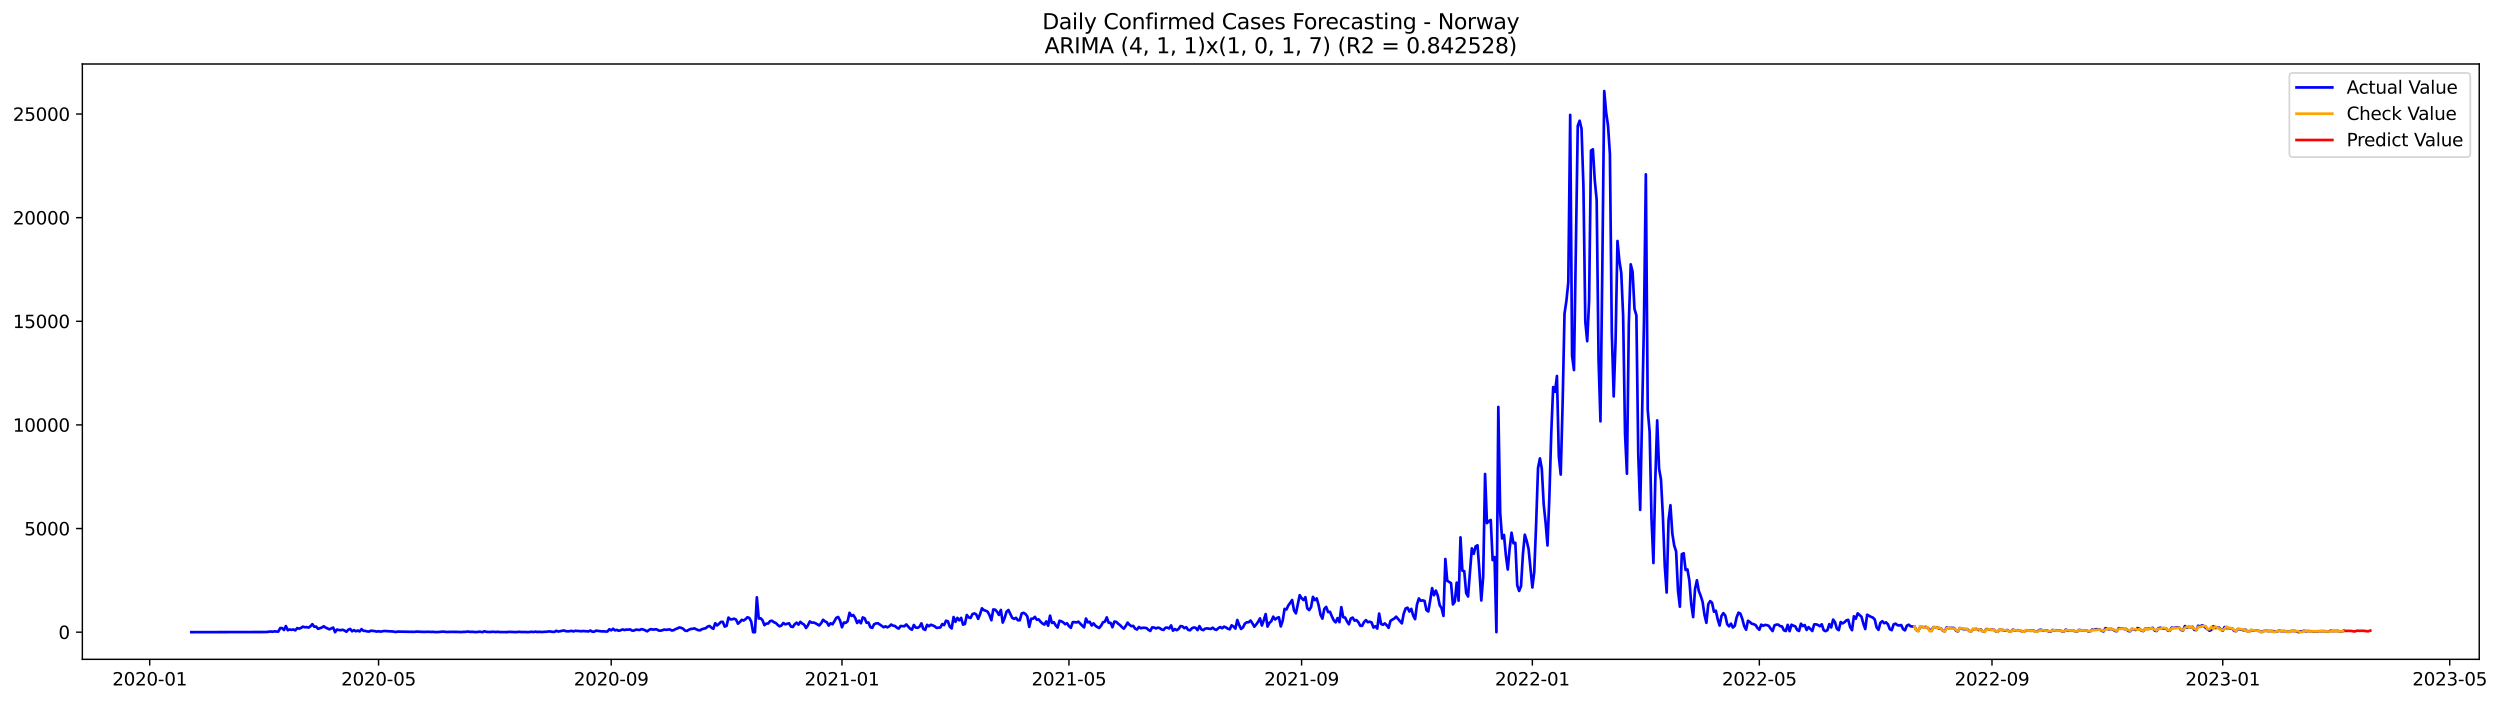 <?xml version="1.0" encoding="utf-8" standalone="no"?>
<!DOCTYPE svg PUBLIC "-//W3C//DTD SVG 1.1//EN"
  "http://www.w3.org/Graphics/SVG/1.1/DTD/svg11.dtd">
<svg xmlns:xlink="http://www.w3.org/1999/xlink" width="1396.818pt" height="392.274pt" viewBox="0 0 1396.818 392.274" xmlns="http://www.w3.org/2000/svg" version="1.1">
 <defs>
  <style type="text/css">*{stroke-linejoin: round; stroke-linecap: butt}</style>
 </defs>
 <g id="figure_1">
  <g id="patch_1">
   <path d="M 0 392.274 
L 1396.818 392.274 
L 1396.818 0 
L 0 0 
z
" style="fill: #ffffff"/>
  </g>
  <g id="axes_1">
   <g id="patch_2">
    <path d="M 46.013 368.396 
L 1385.213 368.396 
L 1385.213 35.755 
L 46.013 35.755 
z
" style="fill: #ffffff"/>
   </g>
   <g id="matplotlib.axis_1">
    <g id="xtick_1">
     <g id="line2d_1">
      <defs>
       <path id="m07e9861ae8" d="M 0 0 
L 0 3.5 
" style="stroke: #000000; stroke-width: 0.8"/>
      </defs>
      <g>
       <use xlink:href="#m07e9861ae8" x="83.635" y="368.396" style="stroke: #000000; stroke-width: 0.8"/>
      </g>
     </g>
     <g id="text_1">
      <!-- 2020-01 -->
      <g transform="translate(62.744 382.994)scale(0.1 -0.1)">
       <defs>
        <path id="DejaVuSans-32" d="M 1228 531 
L 3431 531 
L 3431 0 
L 469 0 
L 469 531 
Q 828 903 1448 1529 
Q 2069 2156 2228 2338 
Q 2531 2678 2651 2914 
Q 2772 3150 2772 3378 
Q 2772 3750 2511 3984 
Q 2250 4219 1831 4219 
Q 1534 4219 1204 4116 
Q 875 4013 500 3803 
L 500 4441 
Q 881 4594 1212 4672 
Q 1544 4750 1819 4750 
Q 2544 4750 2975 4387 
Q 3406 4025 3406 3419 
Q 3406 3131 3298 2873 
Q 3191 2616 2906 2266 
Q 2828 2175 2409 1742 
Q 1991 1309 1228 531 
z
" transform="scale(0.016)"/>
        <path id="DejaVuSans-30" d="M 2034 4250 
Q 1547 4250 1301 3770 
Q 1056 3291 1056 2328 
Q 1056 1369 1301 889 
Q 1547 409 2034 409 
Q 2525 409 2770 889 
Q 3016 1369 3016 2328 
Q 3016 3291 2770 3770 
Q 2525 4250 2034 4250 
z
M 2034 4750 
Q 2819 4750 3233 4129 
Q 3647 3509 3647 2328 
Q 3647 1150 3233 529 
Q 2819 -91 2034 -91 
Q 1250 -91 836 529 
Q 422 1150 422 2328 
Q 422 3509 836 4129 
Q 1250 4750 2034 4750 
z
" transform="scale(0.016)"/>
        <path id="DejaVuSans-2d" d="M 313 2009 
L 1997 2009 
L 1997 1497 
L 313 1497 
L 313 2009 
z
" transform="scale(0.016)"/>
        <path id="DejaVuSans-31" d="M 794 531 
L 1825 531 
L 1825 4091 
L 703 3866 
L 703 4441 
L 1819 4666 
L 2450 4666 
L 2450 531 
L 3481 531 
L 3481 0 
L 794 0 
L 794 531 
z
" transform="scale(0.016)"/>
       </defs>
       <use xlink:href="#DejaVuSans-32"/>
       <use xlink:href="#DejaVuSans-30" x="63.623"/>
       <use xlink:href="#DejaVuSans-32" x="127.246"/>
       <use xlink:href="#DejaVuSans-30" x="190.869"/>
       <use xlink:href="#DejaVuSans-2d" x="254.492"/>
       <use xlink:href="#DejaVuSans-30" x="290.576"/>
       <use xlink:href="#DejaVuSans-31" x="354.199"/>
      </g>
     </g>
    </g>
    <g id="xtick_2">
     <g id="line2d_2">
      <g>
       <use xlink:href="#m07e9861ae8" x="211.51" y="368.396" style="stroke: #000000; stroke-width: 0.8"/>
      </g>
     </g>
     <g id="text_2">
      <!-- 2020-05 -->
      <g transform="translate(190.619 382.994)scale(0.1 -0.1)">
       <defs>
        <path id="DejaVuSans-35" d="M 691 4666 
L 3169 4666 
L 3169 4134 
L 1269 4134 
L 1269 2991 
Q 1406 3038 1543 3061 
Q 1681 3084 1819 3084 
Q 2600 3084 3056 2656 
Q 3513 2228 3513 1497 
Q 3513 744 3044 326 
Q 2575 -91 1722 -91 
Q 1428 -91 1123 -41 
Q 819 9 494 109 
L 494 744 
Q 775 591 1075 516 
Q 1375 441 1709 441 
Q 2250 441 2565 725 
Q 2881 1009 2881 1497 
Q 2881 1984 2565 2268 
Q 2250 2553 1709 2553 
Q 1456 2553 1204 2497 
Q 953 2441 691 2322 
L 691 4666 
z
" transform="scale(0.016)"/>
       </defs>
       <use xlink:href="#DejaVuSans-32"/>
       <use xlink:href="#DejaVuSans-30" x="63.623"/>
       <use xlink:href="#DejaVuSans-32" x="127.246"/>
       <use xlink:href="#DejaVuSans-30" x="190.869"/>
       <use xlink:href="#DejaVuSans-2d" x="254.492"/>
       <use xlink:href="#DejaVuSans-30" x="290.576"/>
       <use xlink:href="#DejaVuSans-35" x="354.199"/>
      </g>
     </g>
    </g>
    <g id="xtick_3">
     <g id="line2d_3">
      <g>
       <use xlink:href="#m07e9861ae8" x="341.499" y="368.396" style="stroke: #000000; stroke-width: 0.8"/>
      </g>
     </g>
     <g id="text_3">
      <!-- 2020-09 -->
      <g transform="translate(320.607 382.994)scale(0.1 -0.1)">
       <defs>
        <path id="DejaVuSans-39" d="M 703 97 
L 703 672 
Q 941 559 1184 500 
Q 1428 441 1663 441 
Q 2288 441 2617 861 
Q 2947 1281 2994 2138 
Q 2813 1869 2534 1725 
Q 2256 1581 1919 1581 
Q 1219 1581 811 2004 
Q 403 2428 403 3163 
Q 403 3881 828 4315 
Q 1253 4750 1959 4750 
Q 2769 4750 3195 4129 
Q 3622 3509 3622 2328 
Q 3622 1225 3098 567 
Q 2575 -91 1691 -91 
Q 1453 -91 1209 -44 
Q 966 3 703 97 
z
M 1959 2075 
Q 2384 2075 2632 2365 
Q 2881 2656 2881 3163 
Q 2881 3666 2632 3958 
Q 2384 4250 1959 4250 
Q 1534 4250 1286 3958 
Q 1038 3666 1038 3163 
Q 1038 2656 1286 2365 
Q 1534 2075 1959 2075 
z
" transform="scale(0.016)"/>
       </defs>
       <use xlink:href="#DejaVuSans-32"/>
       <use xlink:href="#DejaVuSans-30" x="63.623"/>
       <use xlink:href="#DejaVuSans-32" x="127.246"/>
       <use xlink:href="#DejaVuSans-30" x="190.869"/>
       <use xlink:href="#DejaVuSans-2d" x="254.492"/>
       <use xlink:href="#DejaVuSans-30" x="290.576"/>
       <use xlink:href="#DejaVuSans-39" x="354.199"/>
      </g>
     </g>
    </g>
    <g id="xtick_4">
     <g id="line2d_4">
      <g>
       <use xlink:href="#m07e9861ae8" x="470.431" y="368.396" style="stroke: #000000; stroke-width: 0.8"/>
      </g>
     </g>
     <g id="text_4">
      <!-- 2021-01 -->
      <g transform="translate(449.539 382.994)scale(0.1 -0.1)">
       <use xlink:href="#DejaVuSans-32"/>
       <use xlink:href="#DejaVuSans-30" x="63.623"/>
       <use xlink:href="#DejaVuSans-32" x="127.246"/>
       <use xlink:href="#DejaVuSans-31" x="190.869"/>
       <use xlink:href="#DejaVuSans-2d" x="254.492"/>
       <use xlink:href="#DejaVuSans-30" x="290.576"/>
       <use xlink:href="#DejaVuSans-31" x="354.199"/>
      </g>
     </g>
    </g>
    <g id="xtick_5">
     <g id="line2d_5">
      <g>
       <use xlink:href="#m07e9861ae8" x="597.249" y="368.396" style="stroke: #000000; stroke-width: 0.8"/>
      </g>
     </g>
     <g id="text_5">
      <!-- 2021-05 -->
      <g transform="translate(576.357 382.994)scale(0.1 -0.1)">
       <use xlink:href="#DejaVuSans-32"/>
       <use xlink:href="#DejaVuSans-30" x="63.623"/>
       <use xlink:href="#DejaVuSans-32" x="127.246"/>
       <use xlink:href="#DejaVuSans-31" x="190.869"/>
       <use xlink:href="#DejaVuSans-2d" x="254.492"/>
       <use xlink:href="#DejaVuSans-30" x="290.576"/>
       <use xlink:href="#DejaVuSans-35" x="354.199"/>
      </g>
     </g>
    </g>
    <g id="xtick_6">
     <g id="line2d_6">
      <g>
       <use xlink:href="#m07e9861ae8" x="727.237" y="368.396" style="stroke: #000000; stroke-width: 0.8"/>
      </g>
     </g>
     <g id="text_6">
      <!-- 2021-09 -->
      <g transform="translate(706.346 382.994)scale(0.1 -0.1)">
       <use xlink:href="#DejaVuSans-32"/>
       <use xlink:href="#DejaVuSans-30" x="63.623"/>
       <use xlink:href="#DejaVuSans-32" x="127.246"/>
       <use xlink:href="#DejaVuSans-31" x="190.869"/>
       <use xlink:href="#DejaVuSans-2d" x="254.492"/>
       <use xlink:href="#DejaVuSans-30" x="290.576"/>
       <use xlink:href="#DejaVuSans-39" x="354.199"/>
      </g>
     </g>
    </g>
    <g id="xtick_7">
     <g id="line2d_7">
      <g>
       <use xlink:href="#m07e9861ae8" x="856.169" y="368.396" style="stroke: #000000; stroke-width: 0.8"/>
      </g>
     </g>
     <g id="text_7">
      <!-- 2022-01 -->
      <g transform="translate(835.278 382.994)scale(0.1 -0.1)">
       <use xlink:href="#DejaVuSans-32"/>
       <use xlink:href="#DejaVuSans-30" x="63.623"/>
       <use xlink:href="#DejaVuSans-32" x="127.246"/>
       <use xlink:href="#DejaVuSans-32" x="190.869"/>
       <use xlink:href="#DejaVuSans-2d" x="254.492"/>
       <use xlink:href="#DejaVuSans-30" x="290.576"/>
       <use xlink:href="#DejaVuSans-31" x="354.199"/>
      </g>
     </g>
    </g>
    <g id="xtick_8">
     <g id="line2d_8">
      <g>
       <use xlink:href="#m07e9861ae8" x="982.987" y="368.396" style="stroke: #000000; stroke-width: 0.8"/>
      </g>
     </g>
     <g id="text_8">
      <!-- 2022-05 -->
      <g transform="translate(962.096 382.994)scale(0.1 -0.1)">
       <use xlink:href="#DejaVuSans-32"/>
       <use xlink:href="#DejaVuSans-30" x="63.623"/>
       <use xlink:href="#DejaVuSans-32" x="127.246"/>
       <use xlink:href="#DejaVuSans-32" x="190.869"/>
       <use xlink:href="#DejaVuSans-2d" x="254.492"/>
       <use xlink:href="#DejaVuSans-30" x="290.576"/>
       <use xlink:href="#DejaVuSans-35" x="354.199"/>
      </g>
     </g>
    </g>
    <g id="xtick_9">
     <g id="line2d_9">
      <g>
       <use xlink:href="#m07e9861ae8" x="1112.976" y="368.396" style="stroke: #000000; stroke-width: 0.8"/>
      </g>
     </g>
     <g id="text_9">
      <!-- 2022-09 -->
      <g transform="translate(1092.085 382.994)scale(0.1 -0.1)">
       <use xlink:href="#DejaVuSans-32"/>
       <use xlink:href="#DejaVuSans-30" x="63.623"/>
       <use xlink:href="#DejaVuSans-32" x="127.246"/>
       <use xlink:href="#DejaVuSans-32" x="190.869"/>
       <use xlink:href="#DejaVuSans-2d" x="254.492"/>
       <use xlink:href="#DejaVuSans-30" x="290.576"/>
       <use xlink:href="#DejaVuSans-39" x="354.199"/>
      </g>
     </g>
    </g>
    <g id="xtick_10">
     <g id="line2d_10">
      <g>
       <use xlink:href="#m07e9861ae8" x="1241.908" y="368.396" style="stroke: #000000; stroke-width: 0.8"/>
      </g>
     </g>
     <g id="text_10">
      <!-- 2023-01 -->
      <g transform="translate(1221.017 382.994)scale(0.1 -0.1)">
       <defs>
        <path id="DejaVuSans-33" d="M 2597 2516 
Q 3050 2419 3304 2112 
Q 3559 1806 3559 1356 
Q 3559 666 3084 287 
Q 2609 -91 1734 -91 
Q 1441 -91 1130 -33 
Q 819 25 488 141 
L 488 750 
Q 750 597 1062 519 
Q 1375 441 1716 441 
Q 2309 441 2620 675 
Q 2931 909 2931 1356 
Q 2931 1769 2642 2001 
Q 2353 2234 1838 2234 
L 1294 2234 
L 1294 2753 
L 1863 2753 
Q 2328 2753 2575 2939 
Q 2822 3125 2822 3475 
Q 2822 3834 2567 4026 
Q 2313 4219 1838 4219 
Q 1578 4219 1281 4162 
Q 984 4106 628 3988 
L 628 4550 
Q 988 4650 1302 4700 
Q 1616 4750 1894 4750 
Q 2613 4750 3031 4423 
Q 3450 4097 3450 3541 
Q 3450 3153 3228 2886 
Q 3006 2619 2597 2516 
z
" transform="scale(0.016)"/>
       </defs>
       <use xlink:href="#DejaVuSans-32"/>
       <use xlink:href="#DejaVuSans-30" x="63.623"/>
       <use xlink:href="#DejaVuSans-32" x="127.246"/>
       <use xlink:href="#DejaVuSans-33" x="190.869"/>
       <use xlink:href="#DejaVuSans-2d" x="254.492"/>
       <use xlink:href="#DejaVuSans-30" x="290.576"/>
       <use xlink:href="#DejaVuSans-31" x="354.199"/>
      </g>
     </g>
    </g>
    <g id="xtick_11">
     <g id="line2d_11">
      <g>
       <use xlink:href="#m07e9861ae8" x="1368.726" y="368.396" style="stroke: #000000; stroke-width: 0.8"/>
      </g>
     </g>
     <g id="text_11">
      <!-- 2023-05 -->
      <g transform="translate(1347.835 382.994)scale(0.1 -0.1)">
       <use xlink:href="#DejaVuSans-32"/>
       <use xlink:href="#DejaVuSans-30" x="63.623"/>
       <use xlink:href="#DejaVuSans-32" x="127.246"/>
       <use xlink:href="#DejaVuSans-33" x="190.869"/>
       <use xlink:href="#DejaVuSans-2d" x="254.492"/>
       <use xlink:href="#DejaVuSans-30" x="290.576"/>
       <use xlink:href="#DejaVuSans-35" x="354.199"/>
      </g>
     </g>
    </g>
   </g>
   <g id="matplotlib.axis_2">
    <g id="ytick_1">
     <g id="line2d_12">
      <defs>
       <path id="me2c9fe5892" d="M 0 0 
L -3.5 0 
" style="stroke: #000000; stroke-width: 0.8"/>
      </defs>
      <g>
       <use xlink:href="#me2c9fe5892" x="46.013" y="353.206" style="stroke: #000000; stroke-width: 0.8"/>
      </g>
     </g>
     <g id="text_12">
      <!-- 0 -->
      <g transform="translate(32.65 357.005)scale(0.1 -0.1)">
       <use xlink:href="#DejaVuSans-30"/>
      </g>
     </g>
    </g>
    <g id="ytick_2">
     <g id="line2d_13">
      <g>
       <use xlink:href="#me2c9fe5892" x="46.013" y="295.308" style="stroke: #000000; stroke-width: 0.8"/>
      </g>
     </g>
     <g id="text_13">
      <!-- 5000 -->
      <g transform="translate(13.562 299.108)scale(0.1 -0.1)">
       <use xlink:href="#DejaVuSans-35"/>
       <use xlink:href="#DejaVuSans-30" x="63.623"/>
       <use xlink:href="#DejaVuSans-30" x="127.246"/>
       <use xlink:href="#DejaVuSans-30" x="190.869"/>
      </g>
     </g>
    </g>
    <g id="ytick_3">
     <g id="line2d_14">
      <g>
       <use xlink:href="#me2c9fe5892" x="46.013" y="237.411" style="stroke: #000000; stroke-width: 0.8"/>
      </g>
     </g>
     <g id="text_14">
      <!-- 10000 -->
      <g transform="translate(7.2 241.21)scale(0.1 -0.1)">
       <use xlink:href="#DejaVuSans-31"/>
       <use xlink:href="#DejaVuSans-30" x="63.623"/>
       <use xlink:href="#DejaVuSans-30" x="127.246"/>
       <use xlink:href="#DejaVuSans-30" x="190.869"/>
       <use xlink:href="#DejaVuSans-30" x="254.492"/>
      </g>
     </g>
    </g>
    <g id="ytick_4">
     <g id="line2d_15">
      <g>
       <use xlink:href="#me2c9fe5892" x="46.013" y="179.513" style="stroke: #000000; stroke-width: 0.8"/>
      </g>
     </g>
     <g id="text_15">
      <!-- 15000 -->
      <g transform="translate(7.2 183.312)scale(0.1 -0.1)">
       <use xlink:href="#DejaVuSans-31"/>
       <use xlink:href="#DejaVuSans-35" x="63.623"/>
       <use xlink:href="#DejaVuSans-30" x="127.246"/>
       <use xlink:href="#DejaVuSans-30" x="190.869"/>
       <use xlink:href="#DejaVuSans-30" x="254.492"/>
      </g>
     </g>
    </g>
    <g id="ytick_5">
     <g id="line2d_16">
      <g>
       <use xlink:href="#me2c9fe5892" x="46.013" y="121.615" style="stroke: #000000; stroke-width: 0.8"/>
      </g>
     </g>
     <g id="text_16">
      <!-- 20000 -->
      <g transform="translate(7.2 125.414)scale(0.1 -0.1)">
       <use xlink:href="#DejaVuSans-32"/>
       <use xlink:href="#DejaVuSans-30" x="63.623"/>
       <use xlink:href="#DejaVuSans-30" x="127.246"/>
       <use xlink:href="#DejaVuSans-30" x="190.869"/>
       <use xlink:href="#DejaVuSans-30" x="254.492"/>
      </g>
     </g>
    </g>
    <g id="ytick_6">
     <g id="line2d_17">
      <g>
       <use xlink:href="#me2c9fe5892" x="46.013" y="63.717" style="stroke: #000000; stroke-width: 0.8"/>
      </g>
     </g>
     <g id="text_17">
      <!-- 25000 -->
      <g transform="translate(7.2 67.516)scale(0.1 -0.1)">
       <use xlink:href="#DejaVuSans-32"/>
       <use xlink:href="#DejaVuSans-35" x="63.623"/>
       <use xlink:href="#DejaVuSans-30" x="127.246"/>
       <use xlink:href="#DejaVuSans-30" x="190.869"/>
       <use xlink:href="#DejaVuSans-30" x="254.492"/>
      </g>
     </g>
    </g>
   </g>
   <g id="line2d_18">
    <path d="M 106.885 353.206 
L 149.158 353.125 
L 150.215 352.928 
L 151.272 352.847 
L 152.328 352.963 
L 153.385 352.755 
L 154.442 352.87 
L 155.499 352.87 
L 156.556 350.948 
L 157.613 350.913 
L 158.669 352.002 
L 159.726 349.802 
L 160.783 352.118 
L 161.84 351.689 
L 162.897 351.909 
L 163.953 351.701 
L 165.01 352.199 
L 166.067 350.937 
L 167.124 351.261 
L 168.181 350.844 
L 169.238 350.114 
L 170.294 350.473 
L 171.351 350.404 
L 172.408 350.647 
L 173.465 349.906 
L 174.522 348.736 
L 175.578 350.195 
L 176.635 350.091 
L 177.692 351.342 
L 179.806 350.635 
L 180.863 349.918 
L 181.919 350.624 
L 184.033 351.62 
L 186.147 350.647 
L 187.203 353.206 
L 188.26 351.759 
L 189.317 352.013 
L 190.374 352.106 
L 191.431 351.863 
L 192.488 352.303 
L 193.544 352.975 
L 194.601 351.851 
L 195.658 351.4 
L 196.715 352.731 
L 197.772 352.06 
L 198.828 352.72 
L 199.885 352.303 
L 200.942 352.801 
L 201.999 351.504 
L 203.056 352.477 
L 204.113 352.488 
L 205.169 352.789 
L 206.226 352.882 
L 207.283 352.372 
L 209.397 352.627 
L 210.453 352.882 
L 211.51 352.685 
L 212.567 352.905 
L 214.681 352.546 
L 219.965 352.87 
L 221.022 353.137 
L 222.078 352.893 
L 231.59 353.044 
L 232.647 352.882 
L 236.874 353.067 
L 238.988 352.998 
L 241.101 353.079 
L 242.158 353.032 
L 243.215 353.171 
L 245.328 353.102 
L 247.442 352.893 
L 249.556 353.102 
L 251.669 353.044 
L 255.897 353.067 
L 258.01 353.171 
L 259.067 353.021 
L 260.124 353.056 
L 261.181 352.836 
L 262.238 353.021 
L 264.351 353.021 
L 265.408 353.171 
L 266.465 353.137 
L 267.522 352.963 
L 268.578 353.021 
L 269.635 353.206 
L 270.692 352.697 
L 271.749 353.044 
L 273.863 353.125 
L 274.919 353.009 
L 275.976 353.009 
L 277.033 353.137 
L 278.09 352.986 
L 279.147 353.148 
L 283.374 353.171 
L 284.431 353.032 
L 287.601 353.16 
L 288.658 353.171 
L 289.715 353.009 
L 291.828 353.16 
L 292.885 353.09 
L 294.999 353.206 
L 297.113 352.986 
L 298.169 353.137 
L 299.226 352.905 
L 300.283 353.125 
L 301.34 352.986 
L 302.397 353.137 
L 304.51 352.998 
L 305.567 352.951 
L 306.624 352.789 
L 307.681 352.836 
L 308.738 353.056 
L 309.794 353.032 
L 310.851 352.442 
L 311.908 352.882 
L 315.078 352.245 
L 316.135 352.65 
L 317.192 352.755 
L 318.249 352.673 
L 319.306 352.43 
L 320.363 352.836 
L 321.419 352.419 
L 322.476 352.546 
L 323.533 352.546 
L 324.59 352.743 
L 325.647 352.569 
L 328.817 352.801 
L 329.874 352.303 
L 330.931 352.928 
L 331.988 352.928 
L 333.044 352.372 
L 336.215 352.766 
L 337.272 352.743 
L 338.328 352.87 
L 339.385 352.836 
L 340.442 351.597 
L 341.499 352.176 
L 342.556 351.319 
L 343.613 352.21 
L 344.669 351.921 
L 345.726 352.453 
L 346.783 352.141 
L 347.84 351.666 
L 348.897 352.025 
L 349.953 351.782 
L 351.01 351.805 
L 352.067 351.631 
L 353.124 352.326 
L 354.181 352.338 
L 355.238 351.793 
L 357.351 351.99 
L 358.408 351.516 
L 359.465 351.759 
L 360.522 352.176 
L 361.578 352.755 
L 362.635 351.956 
L 363.692 351.492 
L 364.749 351.77 
L 366.863 351.597 
L 367.919 352.257 
L 368.976 352.384 
L 370.033 352.164 
L 371.09 351.736 
L 372.147 351.909 
L 374.26 351.643 
L 375.317 352.303 
L 376.374 352.106 
L 377.431 351.492 
L 378.488 351.133 
L 379.544 350.554 
L 380.601 350.798 
L 381.658 351.272 
L 382.715 352.303 
L 383.772 352.535 
L 384.828 351.874 
L 385.885 351.423 
L 386.942 351.353 
L 387.999 351.075 
L 389.056 351.643 
L 390.113 352.083 
L 391.169 352.187 
L 392.226 351.516 
L 394.34 350.983 
L 395.397 350.08 
L 396.453 349.755 
L 397.51 350.693 
L 398.567 351.353 
L 399.624 348.192 
L 400.681 349.454 
L 401.738 348.54 
L 402.794 347.474 
L 403.851 347.439 
L 404.908 350.091 
L 405.965 349.686 
L 407.022 345.054 
L 408.078 346.062 
L 409.135 346.004 
L 410.192 345.668 
L 411.249 346.189 
L 412.306 348.482 
L 413.363 347.544 
L 414.419 346.339 
L 415.476 346.698 
L 416.533 345.98 
L 417.59 344.904 
L 418.647 345.239 
L 419.703 347.208 
L 420.76 353.206 
L 421.817 353.206 
L 422.874 333.752 
L 423.931 345.61 
L 424.988 345.436 
L 426.044 346.571 
L 427.101 349.292 
L 428.158 348.424 
L 429.215 348.366 
L 430.272 347.023 
L 431.328 346.826 
L 432.385 347.648 
L 433.442 348.053 
L 434.499 349.119 
L 435.556 349.941 
L 436.613 349.477 
L 437.669 348.1 
L 438.726 348.829 
L 440.84 348.227 
L 441.897 350.056 
L 442.953 350.311 
L 444.01 348.806 
L 445.067 347.88 
L 446.124 349.014 
L 447.181 347.439 
L 448.238 348.389 
L 449.294 348.991 
L 450.351 350.89 
L 451.408 349.373 
L 452.465 347.208 
L 453.522 347.88 
L 454.578 347.833 
L 455.635 348.215 
L 457.749 349.466 
L 458.806 348.215 
L 459.863 346.305 
L 460.919 347.15 
L 461.976 347.694 
L 463.033 349.535 
L 464.09 348.227 
L 465.147 348.794 
L 466.203 347.115 
L 467.26 345.181 
L 468.317 344.73 
L 469.374 346.756 
L 470.431 350.473 
L 471.488 347.845 
L 472.544 347.995 
L 473.601 347.081 
L 474.658 342.379 
L 475.715 344.093 
L 476.772 343.653 
L 477.828 345.286 
L 478.885 348.076 
L 479.942 346.779 
L 480.999 348.238 
L 482.056 344.961 
L 483.113 345.483 
L 484.169 347.949 
L 485.226 347.81 
L 486.283 350.392 
L 487.34 350.821 
L 488.397 348.771 
L 489.453 348.32 
L 490.51 348.215 
L 492.624 349.663 
L 493.681 350.45 
L 494.738 349.975 
L 495.794 350.508 
L 496.851 349.975 
L 497.908 348.956 
L 498.965 349.559 
L 500.022 349.744 
L 501.078 350.682 
L 502.135 351.203 
L 503.192 349.779 
L 505.306 349.894 
L 506.363 348.887 
L 508.476 351.238 
L 509.533 351.828 
L 510.59 349.2 
L 511.647 350.659 
L 512.703 350.786 
L 513.76 350.149 
L 514.817 348.285 
L 515.874 351.4 
L 516.931 351.944 
L 517.987 349.119 
L 519.044 349.894 
L 520.101 349.061 
L 521.158 349.431 
L 522.215 349.929 
L 523.272 350.798 
L 525.385 350.589 
L 526.442 348.69 
L 527.499 349.257 
L 528.556 346.826 
L 529.612 347.138 
L 530.669 350.172 
L 531.726 351.122 
L 532.783 344.765 
L 533.84 347.428 
L 534.897 345.228 
L 535.953 346.606 
L 537.01 345.216 
L 538.067 349.003 
L 539.124 348.621 
L 540.181 343.618 
L 541.237 344.938 
L 542.294 345.274 
L 543.351 343.109 
L 544.408 342.727 
L 545.465 343.317 
L 546.522 345.795 
L 547.578 343.19 
L 548.635 339.89 
L 549.692 340.885 
L 550.749 341.233 
L 551.806 341.754 
L 552.862 343.711 
L 553.919 346.525 
L 554.976 340.515 
L 556.033 340.642 
L 557.09 341.812 
L 558.147 343.584 
L 559.203 340.793 
L 560.26 347.856 
L 561.317 345.32 
L 562.374 341.754 
L 563.431 340.828 
L 565.544 345.205 
L 566.601 345.795 
L 567.658 345.193 
L 568.715 346.559 
L 569.772 346.571 
L 570.828 342.785 
L 571.885 342.402 
L 572.942 343.039 
L 573.999 344.417 
L 575.056 350.253 
L 576.112 345.714 
L 577.169 345.703 
L 578.226 344.649 
L 579.283 346.27 
L 580.34 346.062 
L 581.397 347.382 
L 582.453 348.377 
L 583.51 348.968 
L 584.567 347.208 
L 585.624 349.57 
L 586.681 344 
L 587.737 348.065 
L 588.794 347.648 
L 589.851 349.396 
L 590.908 350.635 
L 591.965 346.837 
L 593.022 347.138 
L 594.078 347.764 
L 595.135 348.748 
L 596.192 348.238 
L 597.249 349.86 
L 598.306 350.774 
L 599.362 347.613 
L 600.419 347.602 
L 601.476 347.775 
L 602.533 347.347 
L 604.647 349.547 
L 605.703 350.531 
L 606.76 345.598 
L 607.817 347.729 
L 608.874 347.416 
L 609.931 349.501 
L 610.987 348.285 
L 612.044 349.593 
L 613.101 350.346 
L 614.158 350.879 
L 615.215 349.57 
L 616.272 347.671 
L 617.328 347.358 
L 618.385 344.938 
L 619.442 347.972 
L 620.499 347.984 
L 621.556 350.45 
L 622.612 347.289 
L 623.669 347.428 
L 624.726 348.47 
L 625.783 349.281 
L 626.84 350.369 
L 627.897 351.249 
L 628.953 349.825 
L 630.01 347.88 
L 631.067 349.119 
L 632.124 349.86 
L 633.181 349.698 
L 634.237 351.261 
L 635.294 351.724 
L 636.351 350.323 
L 637.408 351.029 
L 638.465 350.751 
L 639.522 350.774 
L 640.578 350.913 
L 641.635 351.909 
L 642.692 352.511 
L 643.749 350.531 
L 644.806 350.635 
L 645.862 351.122 
L 646.919 350.67 
L 647.976 350.925 
L 649.033 351.701 
L 650.09 351.956 
L 651.147 350.751 
L 652.203 350.647 
L 653.26 351.145 
L 654.317 349.431 
L 655.374 352.372 
L 656.431 351.481 
L 657.487 352.083 
L 658.544 351.4 
L 659.601 349.813 
L 660.658 349.975 
L 661.715 350.971 
L 662.772 350.427 
L 663.828 351.909 
L 664.885 352.187 
L 665.942 351.041 
L 666.999 350.578 
L 668.056 350.763 
L 669.112 352.06 
L 670.169 349.813 
L 671.226 351.654 
L 672.283 352.083 
L 673.34 351.238 
L 674.397 351.099 
L 676.51 351.4 
L 677.567 350.705 
L 678.624 351.608 
L 679.681 351.944 
L 680.737 350.948 
L 681.794 350.358 
L 682.851 351.018 
L 683.908 350.126 
L 684.965 350.566 
L 686.022 351.261 
L 687.078 351.631 
L 688.135 349.385 
L 689.192 350.045 
L 690.249 351.226 
L 691.306 346.42 
L 692.362 349.223 
L 693.419 351.4 
L 694.476 350.589 
L 695.533 348.435 
L 696.59 347.706 
L 697.647 347.671 
L 698.703 346.722 
L 699.76 348.273 
L 700.817 350.172 
L 701.874 348.922 
L 702.931 347.451 
L 703.987 345.494 
L 705.044 349.477 
L 706.101 346.559 
L 707.158 343.109 
L 708.215 350.103 
L 709.272 348.007 
L 710.328 347.069 
L 711.385 344.556 
L 712.442 346.119 
L 713.499 345.274 
L 714.556 344.869 
L 715.612 349.999 
L 716.669 346.803 
L 717.726 340.191 
L 718.783 340.55 
L 719.84 338.222 
L 720.897 336.821 
L 721.953 335.235 
L 723.01 341.082 
L 724.067 342.703 
L 726.181 332.537 
L 727.237 334.216 
L 728.294 335.258 
L 729.351 333.671 
L 730.408 339.901 
L 731.465 340.874 
L 732.522 339.264 
L 733.578 333.475 
L 734.635 335.304 
L 735.692 334.343 
L 736.749 338.141 
L 737.806 343.479 
L 738.862 345.645 
L 739.919 340.237 
L 740.976 339.091 
L 742.033 341.986 
L 743.09 341.835 
L 744.147 344.371 
L 745.203 346.606 
L 746.26 347.717 
L 747.317 345.344 
L 748.374 347.602 
L 749.431 339.23 
L 750.487 344.857 
L 751.544 345.043 
L 752.601 347.196 
L 753.658 348.794 
L 754.715 345.587 
L 755.772 345.077 
L 756.828 346.779 
L 757.885 346.478 
L 758.942 347.602 
L 759.999 349.628 
L 761.056 349.628 
L 762.112 347.602 
L 763.169 346.467 
L 764.226 347.648 
L 765.283 347.324 
L 766.34 347.798 
L 767.397 350.647 
L 768.453 349.883 
L 769.51 351.214 
L 770.567 342.831 
L 771.624 348.586 
L 772.681 349.084 
L 773.737 348.308 
L 774.794 349.339 
L 775.851 350.786 
L 776.908 346.895 
L 777.965 346.166 
L 779.022 345.598 
L 780.078 344.545 
L 783.249 348.296 
L 784.306 342.866 
L 785.362 339.959 
L 786.419 339.542 
L 787.476 341.673 
L 788.533 340.179 
L 789.59 343.966 
L 790.647 345.946 
L 791.703 337.747 
L 792.76 334.378 
L 793.817 335.675 
L 794.874 335.443 
L 795.931 335.767 
L 796.987 340.909 
L 798.044 341.65 
L 799.101 335.466 
L 800.158 328.588 
L 801.215 332.56 
L 802.272 329.978 
L 803.328 332.803 
L 804.385 338.083 
L 805.442 339.82 
L 806.499 344.139 
L 807.556 312.33 
L 808.612 324.547 
L 809.669 325.126 
L 810.726 325.832 
L 811.783 337.713 
L 812.84 336.184 
L 813.897 325.519 
L 814.953 335.605 
L 816.01 300.23 
L 817.067 318.815 
L 818.124 319.139 
L 819.181 331.309 
L 820.237 333.278 
L 822.351 306.367 
L 823.408 309.435 
L 824.465 305.267 
L 825.522 304.676 
L 826.578 318.884 
L 827.635 335.489 
L 828.692 322.231 
L 829.749 264.843 
L 830.806 292.309 
L 831.862 291.198 
L 832.919 290.526 
L 833.976 312.944 
L 835.033 311.265 
L 836.09 353.206 
L 837.147 227.371 
L 838.203 286.728 
L 839.26 300.867 
L 840.317 298.91 
L 841.374 310.304 
L 842.431 318.213 
L 843.487 306.413 
L 844.544 297.636 
L 845.601 303.53 
L 846.658 303.275 
L 847.715 326.944 
L 848.772 330.174 
L 849.828 327.569 
L 850.885 309.783 
L 851.942 298.759 
L 852.999 302.175 
L 854.056 306.679 
L 856.169 328.241 
L 857.226 319.591 
L 858.283 292.61 
L 859.34 261.484 
L 860.397 256.112 
L 861.453 261.971 
L 862.51 281.876 
L 863.567 291.973 
L 864.624 304.757 
L 865.681 277.476 
L 866.737 241.788 
L 867.794 216.278 
L 868.851 218.918 
L 869.908 210.083 
L 870.965 255.046 
L 872.022 265.155 
L 873.078 225.472 
L 874.135 175.263 
L 875.192 168.084 
L 876.249 157.778 
L 877.306 64.204 
L 878.362 198.77 
L 879.419 206.771 
L 881.533 70.329 
L 882.59 67.457 
L 883.647 71.962 
L 884.703 104.026 
L 885.76 179.86 
L 886.817 190.629 
L 887.874 168.072 
L 888.931 84.132 
L 889.987 83.414 
L 891.044 100.725 
L 892.101 111.703 
L 893.158 201.016 
L 894.215 235.419 
L 895.272 148.804 
L 896.328 50.876 
L 897.385 62.721 
L 898.442 70.109 
L 899.499 86.054 
L 900.556 185.847 
L 901.612 221.5 
L 902.669 190.421 
L 903.726 134.642 
L 904.783 145.608 
L 905.84 152.393 
L 906.897 176.641 
L 907.953 242.517 
L 909.01 264.669 
L 910.067 180.914 
L 911.124 147.681 
L 912.181 151.896 
L 913.237 172.623 
L 914.294 176.166 
L 915.351 254.085 
L 916.408 284.887 
L 918.522 180.451 
L 919.578 97.414 
L 920.635 229.131 
L 921.692 241.29 
L 922.749 290.016 
L 923.806 314.577 
L 924.862 268.096 
L 925.919 234.898 
L 926.976 261.913 
L 928.033 267.865 
L 929.09 288.198 
L 930.147 316.221 
L 931.203 331.066 
L 932.26 290.711 
L 933.317 282.27 
L 934.374 298.099 
L 935.431 304.861 
L 936.487 308.057 
L 937.544 330.059 
L 938.601 338.975 
L 939.658 309.667 
L 940.715 309.123 
L 941.772 318.456 
L 942.828 318.166 
L 943.885 324.315 
L 944.942 337.516 
L 945.999 344.788 
L 947.056 329.167 
L 948.112 324.199 
L 949.169 330.186 
L 950.226 332.907 
L 951.283 336.277 
L 952.34 343.537 
L 953.397 347.984 
L 954.453 337.655 
L 955.51 335.848 
L 956.567 336.775 
L 957.624 341.766 
L 958.681 341.21 
L 959.737 346.073 
L 960.794 349.512 
L 961.851 344.128 
L 962.908 342.565 
L 963.965 343.942 
L 965.022 348.771 
L 966.078 349.941 
L 967.135 348.447 
L 968.192 350.635 
L 969.249 349.686 
L 970.306 344.904 
L 971.362 342.31 
L 972.419 342.877 
L 973.476 345.83 
L 974.533 349.86 
L 975.59 351.817 
L 976.647 346.826 
L 977.703 347.509 
L 978.76 348.493 
L 979.817 348.748 
L 980.874 349.211 
L 981.931 350.844 
L 982.987 351.874 
L 984.044 349.003 
L 985.101 349.651 
L 986.158 349.153 
L 987.215 349.304 
L 988.272 349.674 
L 989.328 351.284 
L 990.385 352.581 
L 991.442 349.443 
L 992.499 348.991 
L 993.556 348.98 
L 994.612 349.86 
L 995.669 349.999 
L 996.726 352.199 
L 997.783 352.581 
L 998.84 349.119 
L 999.897 352.639 
L 1000.953 349.061 
L 1002.01 349.582 
L 1003.067 349.941 
L 1004.124 351.967 
L 1005.181 352.535 
L 1006.237 348.505 
L 1007.294 349.802 
L 1008.351 349.223 
L 1009.408 351.956 
L 1010.465 350.381 
L 1012.578 352.546 
L 1013.635 348.875 
L 1014.692 348.817 
L 1015.749 349.211 
L 1016.806 349.883 
L 1017.862 348.806 
L 1018.919 352.083 
L 1019.976 352.639 
L 1021.033 352.083 
L 1022.09 348.702 
L 1023.147 350.578 
L 1024.203 346.189 
L 1025.26 347.648 
L 1026.317 351.342 
L 1027.374 352.094 
L 1028.431 347.555 
L 1029.487 348.296 
L 1030.544 347.683 
L 1031.601 346.617 
L 1032.658 346.316 
L 1033.715 350.334 
L 1034.772 352.106 
L 1035.828 344.336 
L 1036.885 345.714 
L 1037.942 342.703 
L 1040.056 344.568 
L 1041.112 348.505 
L 1042.169 351.469 
L 1043.226 343.468 
L 1045.34 344.637 
L 1046.397 345.031 
L 1047.453 346.085 
L 1048.51 350.531 
L 1049.567 351.909 
L 1050.624 347.984 
L 1051.681 347.092 
L 1052.737 348.204 
L 1053.794 347.741 
L 1054.851 348.806 
L 1055.908 351.55 
L 1056.965 352.094 
L 1058.022 348.875 
L 1059.078 348.447 
L 1060.135 349.281 
L 1061.192 349.477 
L 1062.249 349.211 
L 1063.306 351.504 
L 1064.362 352.199 
L 1065.419 349.547 
L 1066.476 349.049 
L 1067.533 349.918 
L 1068.59 350.068 
L 1069.647 349.952 
L 1070.703 352.06 
L 1071.76 352.535 
L 1072.817 350.288 
L 1073.874 350.242 
L 1074.931 350.531 
L 1075.987 350.288 
L 1077.044 350.96 
L 1079.158 352.465 
L 1080.215 350.404 
L 1082.328 350.601 
L 1083.385 351.133 
L 1084.442 351.133 
L 1085.499 352.384 
L 1086.556 352.766 
L 1087.612 350.578 
L 1088.669 350.913 
L 1090.783 350.832 
L 1091.84 350.937 
L 1092.897 352.407 
L 1093.953 352.801 
L 1095.01 350.902 
L 1097.124 351.55 
L 1099.237 351.527 
L 1100.294 352.558 
L 1101.351 352.801 
L 1102.408 351.562 
L 1104.522 351.434 
L 1105.578 352.048 
L 1106.635 351.643 
L 1107.692 352.708 
L 1108.749 352.986 
L 1109.806 351.527 
L 1110.862 351.55 
L 1111.919 351.863 
L 1114.033 351.817 
L 1115.09 352.755 
L 1116.147 352.905 
L 1117.203 351.782 
L 1118.26 351.99 
L 1119.317 352.048 
L 1120.374 352.43 
L 1121.431 352.002 
L 1122.487 352.743 
L 1123.544 352.917 
L 1124.601 351.77 
L 1125.658 352.199 
L 1127.772 352.141 
L 1128.828 352.361 
L 1129.885 352.893 
L 1130.942 352.917 
L 1131.999 352.28 
L 1135.169 352.442 
L 1136.226 352.349 
L 1137.283 352.87 
L 1138.34 352.836 
L 1139.397 351.99 
L 1140.453 351.886 
L 1141.51 352.349 
L 1143.624 352.164 
L 1144.681 352.87 
L 1145.737 352.986 
L 1146.794 352.002 
L 1147.851 352.199 
L 1148.908 352.152 
L 1149.965 352.291 
L 1151.022 352.152 
L 1152.078 352.778 
L 1153.135 352.905 
L 1154.192 351.793 
L 1155.249 352.314 
L 1156.306 352.257 
L 1157.362 352.372 
L 1158.419 352.361 
L 1159.476 352.731 
L 1160.533 352.905 
L 1161.59 351.967 
L 1163.703 352.245 
L 1165.817 352.187 
L 1166.874 352.847 
L 1167.931 352.743 
L 1168.987 351.747 
L 1170.044 351.909 
L 1171.101 351.527 
L 1173.215 351.689 
L 1174.272 352.465 
L 1175.328 352.778 
L 1176.385 350.96 
L 1177.442 351.4 
L 1178.499 351.631 
L 1179.556 351.353 
L 1180.612 351.759 
L 1181.669 352.5 
L 1182.726 352.662 
L 1183.783 350.971 
L 1184.84 351.261 
L 1185.897 351.214 
L 1186.953 351.481 
L 1188.01 351.434 
L 1189.067 352.546 
L 1190.124 352.685 
L 1191.181 351.388 
L 1193.294 351.967 
L 1194.351 350.913 
L 1195.408 351.261 
L 1196.465 352.349 
L 1197.522 352.592 
L 1198.578 351.272 
L 1199.635 351.434 
L 1202.806 350.821 
L 1203.862 352.303 
L 1204.919 352.581 
L 1205.976 351.006 
L 1207.033 350.74 
L 1208.09 351.064 
L 1209.147 351.214 
L 1210.203 351.052 
L 1211.26 352.338 
L 1212.317 352.442 
L 1213.374 350.682 
L 1214.431 350.832 
L 1216.544 350.543 
L 1217.601 350.67 
L 1218.658 352.013 
L 1219.715 352.222 
L 1220.772 349.802 
L 1221.828 350.774 
L 1222.885 350.242 
L 1223.942 350.473 
L 1224.999 350.242 
L 1226.056 351.944 
L 1227.112 352.025 
L 1228.169 349.616 
L 1229.226 350.114 
L 1230.283 349.396 
L 1231.34 349.767 
L 1232.397 350.821 
L 1234.51 352.407 
L 1235.567 351.898 
L 1236.624 349.906 
L 1237.681 350.867 
L 1239.794 350.659 
L 1240.851 351.759 
L 1241.908 352.384 
L 1242.965 350.334 
L 1244.022 350.983 
L 1245.078 350.913 
L 1246.135 351.122 
L 1247.192 351.18 
L 1248.249 352.453 
L 1249.306 352.639 
L 1250.362 351.492 
L 1252.476 351.747 
L 1253.533 352.199 
L 1254.59 351.793 
L 1255.647 352.731 
L 1256.703 352.859 
L 1257.76 352.083 
L 1259.874 352.314 
L 1261.987 352.419 
L 1263.044 353.056 
L 1264.101 352.905 
L 1265.158 352.477 
L 1266.215 352.419 
L 1267.272 352.592 
L 1269.385 352.546 
L 1271.499 352.951 
L 1273.612 352.372 
L 1274.669 352.673 
L 1275.726 352.604 
L 1276.783 352.65 
L 1277.84 352.94 
L 1278.897 353.009 
L 1279.953 352.592 
L 1282.067 352.511 
L 1283.124 352.755 
L 1284.181 353.206 
L 1285.237 352.743 
L 1286.294 352.731 
L 1287.351 352.43 
L 1288.408 352.755 
L 1289.465 352.569 
L 1293.692 352.917 
L 1295.806 352.662 
L 1298.976 352.65 
L 1300.033 352.94 
L 1301.09 352.986 
L 1302.147 352.372 
L 1303.203 352.592 
L 1306.374 352.523 
L 1307.431 352.893 
L 1308.487 352.928 
L 1309.544 352.338 
L 1309.544 352.338 
" clip-path="url(#p3bad729c03)" style="fill: none; stroke: #0000ff; stroke-width: 1.5; stroke-linecap: square"/>
   </g>
   <g id="line2d_19">
    <path d="M 1069.647 350.081 
L 1070.703 352.111 
L 1071.76 352.717 
L 1072.817 350.112 
L 1073.874 349.933 
L 1074.931 350.709 
L 1075.987 350.65 
L 1077.044 350.447 
L 1078.101 352.608 
L 1079.158 352.629 
L 1080.215 350.556 
L 1081.272 350.309 
L 1082.328 350.937 
L 1083.385 350.61 
L 1084.442 351.223 
L 1085.499 352.238 
L 1086.556 352.852 
L 1087.612 350.95 
L 1088.669 350.778 
L 1089.726 351.087 
L 1090.783 351.19 
L 1091.84 351.161 
L 1092.897 352.082 
L 1093.953 352.713 
L 1095.01 351.009 
L 1097.124 351.186 
L 1098.181 351.457 
L 1099.237 351.552 
L 1100.294 352.6 
L 1101.351 352.907 
L 1102.408 351.295 
L 1103.465 351.69 
L 1104.522 351.744 
L 1105.578 351.578 
L 1106.635 351.912 
L 1107.692 352.675 
L 1108.749 352.968 
L 1109.806 351.71 
L 1111.919 351.655 
L 1112.976 352.077 
L 1114.033 351.783 
L 1115.09 352.681 
L 1116.147 352.932 
L 1117.203 351.764 
L 1118.26 351.802 
L 1119.317 352.051 
L 1121.431 352.218 
L 1122.487 352.84 
L 1123.544 352.973 
L 1124.601 351.952 
L 1125.658 352.011 
L 1127.772 352.384 
L 1128.828 352.025 
L 1129.885 352.876 
L 1130.942 353.024 
L 1131.999 352.029 
L 1133.056 352.381 
L 1136.226 352.427 
L 1137.283 352.924 
L 1138.34 352.979 
L 1139.397 352.223 
L 1140.453 352.248 
L 1141.51 352.067 
L 1142.567 352.374 
L 1143.624 352.274 
L 1144.681 352.663 
L 1145.737 352.76 
L 1146.794 352.222 
L 1147.851 352.079 
L 1148.908 352.345 
L 1151.022 352.251 
L 1152.078 352.69 
L 1153.135 352.824 
L 1154.192 352.125 
L 1155.249 352.019 
L 1156.306 352.273 
L 1158.419 352.274 
L 1159.476 352.769 
L 1160.533 352.832 
L 1161.59 352.07 
L 1162.647 352.277 
L 1163.703 352.191 
L 1164.76 352.321 
L 1165.817 352.217 
L 1166.874 352.593 
L 1167.931 352.837 
L 1168.987 352.006 
L 1171.101 352.042 
L 1172.158 351.813 
L 1173.215 351.754 
L 1174.272 352.212 
L 1175.328 352.393 
L 1176.385 351.787 
L 1177.442 351.381 
L 1178.499 351.296 
L 1179.556 351.556 
L 1180.612 351.537 
L 1181.669 352.158 
L 1182.726 352.434 
L 1183.783 351.403 
L 1186.953 351.228 
L 1190.124 352.459 
L 1191.181 351.264 
L 1192.237 351.545 
L 1193.294 351.567 
L 1194.351 351.863 
L 1195.408 351.361 
L 1196.465 352.128 
L 1197.522 352.422 
L 1198.578 351.488 
L 1200.692 351.556 
L 1201.749 350.951 
L 1202.806 351.235 
L 1204.919 352.309 
L 1205.976 351.339 
L 1207.033 351.288 
L 1208.09 350.899 
L 1209.147 350.791 
L 1210.203 351.094 
L 1211.26 352.039 
L 1212.317 352.323 
L 1213.374 351.167 
L 1214.431 350.849 
L 1215.487 351.011 
L 1217.601 350.678 
L 1218.658 351.684 
L 1219.715 352.018 
L 1220.772 350.808 
L 1221.828 350.219 
L 1222.885 350.595 
L 1223.942 350.317 
L 1224.999 350.538 
L 1226.056 351.293 
L 1227.112 351.869 
L 1228.169 350.244 
L 1229.226 350.317 
L 1230.283 349.968 
L 1231.34 349.801 
L 1232.397 349.837 
L 1233.453 351.593 
L 1234.51 351.599 
L 1235.567 350.177 
L 1236.624 351.38 
L 1237.681 349.966 
L 1238.737 350.72 
L 1239.794 351.089 
L 1240.851 351.905 
L 1241.908 352.135 
L 1242.965 351.373 
L 1244.022 350.081 
L 1245.078 350.907 
L 1246.135 350.855 
L 1247.192 351.193 
L 1249.306 352.684 
L 1250.362 351.269 
L 1252.476 351.538 
L 1254.59 352.054 
L 1255.647 352.776 
L 1256.703 353.035 
L 1257.76 351.869 
L 1260.931 352.509 
L 1261.987 352.248 
L 1263.044 353.165 
L 1264.101 353.276 
L 1265.158 352.291 
L 1266.215 352.514 
L 1267.272 352.551 
L 1268.328 352.726 
L 1269.385 352.563 
L 1270.442 353.205 
L 1271.499 352.964 
L 1272.556 352.491 
L 1273.612 352.62 
L 1276.783 352.578 
L 1277.84 353.014 
L 1278.897 353.036 
L 1279.953 352.684 
L 1281.01 352.505 
L 1282.067 352.754 
L 1283.124 352.604 
L 1284.181 352.718 
L 1285.237 353.258 
L 1286.294 352.992 
L 1287.351 352.515 
L 1288.408 352.445 
L 1289.465 352.759 
L 1290.522 352.721 
L 1291.578 352.873 
L 1292.635 352.636 
L 1293.692 352.872 
L 1294.749 352.605 
L 1295.806 352.812 
L 1296.862 352.604 
L 1298.976 352.756 
L 1301.09 352.905 
L 1304.26 352.55 
L 1308.487 352.849 
L 1309.544 352.532 
L 1309.544 352.532 
" clip-path="url(#p3bad729c03)" style="fill: none; stroke: #ffa500; stroke-width: 1.5; stroke-linecap: square"/>
   </g>
   <g id="line2d_20">
    <path d="M 1310.601 352.502 
L 1311.658 352.477 
L 1312.715 352.469 
L 1313.772 352.527 
L 1314.828 352.752 
L 1315.885 352.773 
L 1316.942 352.356 
L 1317.999 352.471 
L 1319.056 352.452 
L 1320.112 352.439 
L 1321.169 352.479 
L 1322.226 352.679 
L 1323.283 352.7 
L 1324.34 352.338 
" clip-path="url(#p3bad729c03)" style="fill: none; stroke: #ff0000; stroke-width: 1.5; stroke-linecap: square"/>
   </g>
   <g id="patch_3">
    <path d="M 46.013 368.396 
L 46.013 35.755 
" style="fill: none; stroke: #000000; stroke-width: 0.8; stroke-linejoin: miter; stroke-linecap: square"/>
   </g>
   <g id="patch_4">
    <path d="M 1385.213 368.396 
L 1385.213 35.755 
" style="fill: none; stroke: #000000; stroke-width: 0.8; stroke-linejoin: miter; stroke-linecap: square"/>
   </g>
   <g id="patch_5">
    <path d="M 46.013 368.396 
L 1385.213 368.396 
" style="fill: none; stroke: #000000; stroke-width: 0.8; stroke-linejoin: miter; stroke-linecap: square"/>
   </g>
   <g id="patch_6">
    <path d="M 46.013 35.755 
L 1385.213 35.755 
" style="fill: none; stroke: #000000; stroke-width: 0.8; stroke-linejoin: miter; stroke-linecap: square"/>
   </g>
   <g id="text_18">
    <!-- Daily Confirmed Cases Forecasting - Norway -->
    <g transform="translate(582.351 16.318)scale(0.12 -0.12)">
     <defs>
      <path id="DejaVuSans-44" d="M 1259 4147 
L 1259 519 
L 2022 519 
Q 2988 519 3436 956 
Q 3884 1394 3884 2338 
Q 3884 3275 3436 3711 
Q 2988 4147 2022 4147 
L 1259 4147 
z
M 628 4666 
L 1925 4666 
Q 3281 4666 3915 4102 
Q 4550 3538 4550 2338 
Q 4550 1131 3912 565 
Q 3275 0 1925 0 
L 628 0 
L 628 4666 
z
" transform="scale(0.016)"/>
      <path id="DejaVuSans-61" d="M 2194 1759 
Q 1497 1759 1228 1600 
Q 959 1441 959 1056 
Q 959 750 1161 570 
Q 1363 391 1709 391 
Q 2188 391 2477 730 
Q 2766 1069 2766 1631 
L 2766 1759 
L 2194 1759 
z
M 3341 1997 
L 3341 0 
L 2766 0 
L 2766 531 
Q 2569 213 2275 61 
Q 1981 -91 1556 -91 
Q 1019 -91 701 211 
Q 384 513 384 1019 
Q 384 1609 779 1909 
Q 1175 2209 1959 2209 
L 2766 2209 
L 2766 2266 
Q 2766 2663 2505 2880 
Q 2244 3097 1772 3097 
Q 1472 3097 1187 3025 
Q 903 2953 641 2809 
L 641 3341 
Q 956 3463 1253 3523 
Q 1550 3584 1831 3584 
Q 2591 3584 2966 3190 
Q 3341 2797 3341 1997 
z
" transform="scale(0.016)"/>
      <path id="DejaVuSans-69" d="M 603 3500 
L 1178 3500 
L 1178 0 
L 603 0 
L 603 3500 
z
M 603 4863 
L 1178 4863 
L 1178 4134 
L 603 4134 
L 603 4863 
z
" transform="scale(0.016)"/>
      <path id="DejaVuSans-6c" d="M 603 4863 
L 1178 4863 
L 1178 0 
L 603 0 
L 603 4863 
z
" transform="scale(0.016)"/>
      <path id="DejaVuSans-79" d="M 2059 -325 
Q 1816 -950 1584 -1140 
Q 1353 -1331 966 -1331 
L 506 -1331 
L 506 -850 
L 844 -850 
Q 1081 -850 1212 -737 
Q 1344 -625 1503 -206 
L 1606 56 
L 191 3500 
L 800 3500 
L 1894 763 
L 2988 3500 
L 3597 3500 
L 2059 -325 
z
" transform="scale(0.016)"/>
      <path id="DejaVuSans-20" transform="scale(0.016)"/>
      <path id="DejaVuSans-43" d="M 4122 4306 
L 4122 3641 
Q 3803 3938 3442 4084 
Q 3081 4231 2675 4231 
Q 1875 4231 1450 3742 
Q 1025 3253 1025 2328 
Q 1025 1406 1450 917 
Q 1875 428 2675 428 
Q 3081 428 3442 575 
Q 3803 722 4122 1019 
L 4122 359 
Q 3791 134 3420 21 
Q 3050 -91 2638 -91 
Q 1578 -91 968 557 
Q 359 1206 359 2328 
Q 359 3453 968 4101 
Q 1578 4750 2638 4750 
Q 3056 4750 3426 4639 
Q 3797 4528 4122 4306 
z
" transform="scale(0.016)"/>
      <path id="DejaVuSans-6f" d="M 1959 3097 
Q 1497 3097 1228 2736 
Q 959 2375 959 1747 
Q 959 1119 1226 758 
Q 1494 397 1959 397 
Q 2419 397 2687 759 
Q 2956 1122 2956 1747 
Q 2956 2369 2687 2733 
Q 2419 3097 1959 3097 
z
M 1959 3584 
Q 2709 3584 3137 3096 
Q 3566 2609 3566 1747 
Q 3566 888 3137 398 
Q 2709 -91 1959 -91 
Q 1206 -91 779 398 
Q 353 888 353 1747 
Q 353 2609 779 3096 
Q 1206 3584 1959 3584 
z
" transform="scale(0.016)"/>
      <path id="DejaVuSans-6e" d="M 3513 2113 
L 3513 0 
L 2938 0 
L 2938 2094 
Q 2938 2591 2744 2837 
Q 2550 3084 2163 3084 
Q 1697 3084 1428 2787 
Q 1159 2491 1159 1978 
L 1159 0 
L 581 0 
L 581 3500 
L 1159 3500 
L 1159 2956 
Q 1366 3272 1645 3428 
Q 1925 3584 2291 3584 
Q 2894 3584 3203 3211 
Q 3513 2838 3513 2113 
z
" transform="scale(0.016)"/>
      <path id="DejaVuSans-66" d="M 2375 4863 
L 2375 4384 
L 1825 4384 
Q 1516 4384 1395 4259 
Q 1275 4134 1275 3809 
L 1275 3500 
L 2222 3500 
L 2222 3053 
L 1275 3053 
L 1275 0 
L 697 0 
L 697 3053 
L 147 3053 
L 147 3500 
L 697 3500 
L 697 3744 
Q 697 4328 969 4595 
Q 1241 4863 1831 4863 
L 2375 4863 
z
" transform="scale(0.016)"/>
      <path id="DejaVuSans-72" d="M 2631 2963 
Q 2534 3019 2420 3045 
Q 2306 3072 2169 3072 
Q 1681 3072 1420 2755 
Q 1159 2438 1159 1844 
L 1159 0 
L 581 0 
L 581 3500 
L 1159 3500 
L 1159 2956 
Q 1341 3275 1631 3429 
Q 1922 3584 2338 3584 
Q 2397 3584 2469 3576 
Q 2541 3569 2628 3553 
L 2631 2963 
z
" transform="scale(0.016)"/>
      <path id="DejaVuSans-6d" d="M 3328 2828 
Q 3544 3216 3844 3400 
Q 4144 3584 4550 3584 
Q 5097 3584 5394 3201 
Q 5691 2819 5691 2113 
L 5691 0 
L 5113 0 
L 5113 2094 
Q 5113 2597 4934 2840 
Q 4756 3084 4391 3084 
Q 3944 3084 3684 2787 
Q 3425 2491 3425 1978 
L 3425 0 
L 2847 0 
L 2847 2094 
Q 2847 2600 2669 2842 
Q 2491 3084 2119 3084 
Q 1678 3084 1418 2786 
Q 1159 2488 1159 1978 
L 1159 0 
L 581 0 
L 581 3500 
L 1159 3500 
L 1159 2956 
Q 1356 3278 1631 3431 
Q 1906 3584 2284 3584 
Q 2666 3584 2933 3390 
Q 3200 3197 3328 2828 
z
" transform="scale(0.016)"/>
      <path id="DejaVuSans-65" d="M 3597 1894 
L 3597 1613 
L 953 1613 
Q 991 1019 1311 708 
Q 1631 397 2203 397 
Q 2534 397 2845 478 
Q 3156 559 3463 722 
L 3463 178 
Q 3153 47 2828 -22 
Q 2503 -91 2169 -91 
Q 1331 -91 842 396 
Q 353 884 353 1716 
Q 353 2575 817 3079 
Q 1281 3584 2069 3584 
Q 2775 3584 3186 3129 
Q 3597 2675 3597 1894 
z
M 3022 2063 
Q 3016 2534 2758 2815 
Q 2500 3097 2075 3097 
Q 1594 3097 1305 2825 
Q 1016 2553 972 2059 
L 3022 2063 
z
" transform="scale(0.016)"/>
      <path id="DejaVuSans-64" d="M 2906 2969 
L 2906 4863 
L 3481 4863 
L 3481 0 
L 2906 0 
L 2906 525 
Q 2725 213 2448 61 
Q 2172 -91 1784 -91 
Q 1150 -91 751 415 
Q 353 922 353 1747 
Q 353 2572 751 3078 
Q 1150 3584 1784 3584 
Q 2172 3584 2448 3432 
Q 2725 3281 2906 2969 
z
M 947 1747 
Q 947 1113 1208 752 
Q 1469 391 1925 391 
Q 2381 391 2643 752 
Q 2906 1113 2906 1747 
Q 2906 2381 2643 2742 
Q 2381 3103 1925 3103 
Q 1469 3103 1208 2742 
Q 947 2381 947 1747 
z
" transform="scale(0.016)"/>
      <path id="DejaVuSans-73" d="M 2834 3397 
L 2834 2853 
Q 2591 2978 2328 3040 
Q 2066 3103 1784 3103 
Q 1356 3103 1142 2972 
Q 928 2841 928 2578 
Q 928 2378 1081 2264 
Q 1234 2150 1697 2047 
L 1894 2003 
Q 2506 1872 2764 1633 
Q 3022 1394 3022 966 
Q 3022 478 2636 193 
Q 2250 -91 1575 -91 
Q 1294 -91 989 -36 
Q 684 19 347 128 
L 347 722 
Q 666 556 975 473 
Q 1284 391 1588 391 
Q 1994 391 2212 530 
Q 2431 669 2431 922 
Q 2431 1156 2273 1281 
Q 2116 1406 1581 1522 
L 1381 1569 
Q 847 1681 609 1914 
Q 372 2147 372 2553 
Q 372 3047 722 3315 
Q 1072 3584 1716 3584 
Q 2034 3584 2315 3537 
Q 2597 3491 2834 3397 
z
" transform="scale(0.016)"/>
      <path id="DejaVuSans-46" d="M 628 4666 
L 3309 4666 
L 3309 4134 
L 1259 4134 
L 1259 2759 
L 3109 2759 
L 3109 2228 
L 1259 2228 
L 1259 0 
L 628 0 
L 628 4666 
z
" transform="scale(0.016)"/>
      <path id="DejaVuSans-63" d="M 3122 3366 
L 3122 2828 
Q 2878 2963 2633 3030 
Q 2388 3097 2138 3097 
Q 1578 3097 1268 2742 
Q 959 2388 959 1747 
Q 959 1106 1268 751 
Q 1578 397 2138 397 
Q 2388 397 2633 464 
Q 2878 531 3122 666 
L 3122 134 
Q 2881 22 2623 -34 
Q 2366 -91 2075 -91 
Q 1284 -91 818 406 
Q 353 903 353 1747 
Q 353 2603 823 3093 
Q 1294 3584 2113 3584 
Q 2378 3584 2631 3529 
Q 2884 3475 3122 3366 
z
" transform="scale(0.016)"/>
      <path id="DejaVuSans-74" d="M 1172 4494 
L 1172 3500 
L 2356 3500 
L 2356 3053 
L 1172 3053 
L 1172 1153 
Q 1172 725 1289 603 
Q 1406 481 1766 481 
L 2356 481 
L 2356 0 
L 1766 0 
Q 1100 0 847 248 
Q 594 497 594 1153 
L 594 3053 
L 172 3053 
L 172 3500 
L 594 3500 
L 594 4494 
L 1172 4494 
z
" transform="scale(0.016)"/>
      <path id="DejaVuSans-67" d="M 2906 1791 
Q 2906 2416 2648 2759 
Q 2391 3103 1925 3103 
Q 1463 3103 1205 2759 
Q 947 2416 947 1791 
Q 947 1169 1205 825 
Q 1463 481 1925 481 
Q 2391 481 2648 825 
Q 2906 1169 2906 1791 
z
M 3481 434 
Q 3481 -459 3084 -895 
Q 2688 -1331 1869 -1331 
Q 1566 -1331 1297 -1286 
Q 1028 -1241 775 -1147 
L 775 -588 
Q 1028 -725 1275 -790 
Q 1522 -856 1778 -856 
Q 2344 -856 2625 -561 
Q 2906 -266 2906 331 
L 2906 616 
Q 2728 306 2450 153 
Q 2172 0 1784 0 
Q 1141 0 747 490 
Q 353 981 353 1791 
Q 353 2603 747 3093 
Q 1141 3584 1784 3584 
Q 2172 3584 2450 3431 
Q 2728 3278 2906 2969 
L 2906 3500 
L 3481 3500 
L 3481 434 
z
" transform="scale(0.016)"/>
      <path id="DejaVuSans-4e" d="M 628 4666 
L 1478 4666 
L 3547 763 
L 3547 4666 
L 4159 4666 
L 4159 0 
L 3309 0 
L 1241 3903 
L 1241 0 
L 628 0 
L 628 4666 
z
" transform="scale(0.016)"/>
      <path id="DejaVuSans-77" d="M 269 3500 
L 844 3500 
L 1563 769 
L 2278 3500 
L 2956 3500 
L 3675 769 
L 4391 3500 
L 4966 3500 
L 4050 0 
L 3372 0 
L 2619 2869 
L 1863 0 
L 1184 0 
L 269 3500 
z
" transform="scale(0.016)"/>
     </defs>
     <use xlink:href="#DejaVuSans-44"/>
     <use xlink:href="#DejaVuSans-61" x="77.002"/>
     <use xlink:href="#DejaVuSans-69" x="138.281"/>
     <use xlink:href="#DejaVuSans-6c" x="166.064"/>
     <use xlink:href="#DejaVuSans-79" x="193.848"/>
     <use xlink:href="#DejaVuSans-20" x="253.027"/>
     <use xlink:href="#DejaVuSans-43" x="284.814"/>
     <use xlink:href="#DejaVuSans-6f" x="354.639"/>
     <use xlink:href="#DejaVuSans-6e" x="415.82"/>
     <use xlink:href="#DejaVuSans-66" x="479.199"/>
     <use xlink:href="#DejaVuSans-69" x="514.404"/>
     <use xlink:href="#DejaVuSans-72" x="542.188"/>
     <use xlink:href="#DejaVuSans-6d" x="581.551"/>
     <use xlink:href="#DejaVuSans-65" x="678.963"/>
     <use xlink:href="#DejaVuSans-64" x="740.486"/>
     <use xlink:href="#DejaVuSans-20" x="803.963"/>
     <use xlink:href="#DejaVuSans-43" x="835.75"/>
     <use xlink:href="#DejaVuSans-61" x="905.574"/>
     <use xlink:href="#DejaVuSans-73" x="966.854"/>
     <use xlink:href="#DejaVuSans-65" x="1018.953"/>
     <use xlink:href="#DejaVuSans-73" x="1080.477"/>
     <use xlink:href="#DejaVuSans-20" x="1132.576"/>
     <use xlink:href="#DejaVuSans-46" x="1164.363"/>
     <use xlink:href="#DejaVuSans-6f" x="1218.258"/>
     <use xlink:href="#DejaVuSans-72" x="1279.439"/>
     <use xlink:href="#DejaVuSans-65" x="1318.303"/>
     <use xlink:href="#DejaVuSans-63" x="1379.826"/>
     <use xlink:href="#DejaVuSans-61" x="1434.807"/>
     <use xlink:href="#DejaVuSans-73" x="1496.086"/>
     <use xlink:href="#DejaVuSans-74" x="1548.186"/>
     <use xlink:href="#DejaVuSans-69" x="1587.395"/>
     <use xlink:href="#DejaVuSans-6e" x="1615.178"/>
     <use xlink:href="#DejaVuSans-67" x="1678.557"/>
     <use xlink:href="#DejaVuSans-20" x="1742.033"/>
     <use xlink:href="#DejaVuSans-2d" x="1773.82"/>
     <use xlink:href="#DejaVuSans-20" x="1809.904"/>
     <use xlink:href="#DejaVuSans-4e" x="1841.691"/>
     <use xlink:href="#DejaVuSans-6f" x="1916.496"/>
     <use xlink:href="#DejaVuSans-72" x="1977.678"/>
     <use xlink:href="#DejaVuSans-77" x="2018.791"/>
     <use xlink:href="#DejaVuSans-61" x="2100.578"/>
     <use xlink:href="#DejaVuSans-79" x="2161.857"/>
    </g>
    <!-- ARIMA (4, 1, 1)x(1, 0, 1, 7) (R2 = 0.842528) -->
    <g transform="translate(583.628 29.756)scale(0.12 -0.12)">
     <defs>
      <path id="DejaVuSans-41" d="M 2188 4044 
L 1331 1722 
L 3047 1722 
L 2188 4044 
z
M 1831 4666 
L 2547 4666 
L 4325 0 
L 3669 0 
L 3244 1197 
L 1141 1197 
L 716 0 
L 50 0 
L 1831 4666 
z
" transform="scale(0.016)"/>
      <path id="DejaVuSans-52" d="M 2841 2188 
Q 3044 2119 3236 1894 
Q 3428 1669 3622 1275 
L 4263 0 
L 3584 0 
L 2988 1197 
Q 2756 1666 2539 1819 
Q 2322 1972 1947 1972 
L 1259 1972 
L 1259 0 
L 628 0 
L 628 4666 
L 2053 4666 
Q 2853 4666 3247 4331 
Q 3641 3997 3641 3322 
Q 3641 2881 3436 2590 
Q 3231 2300 2841 2188 
z
M 1259 4147 
L 1259 2491 
L 2053 2491 
Q 2509 2491 2742 2702 
Q 2975 2913 2975 3322 
Q 2975 3731 2742 3939 
Q 2509 4147 2053 4147 
L 1259 4147 
z
" transform="scale(0.016)"/>
      <path id="DejaVuSans-49" d="M 628 4666 
L 1259 4666 
L 1259 0 
L 628 0 
L 628 4666 
z
" transform="scale(0.016)"/>
      <path id="DejaVuSans-4d" d="M 628 4666 
L 1569 4666 
L 2759 1491 
L 3956 4666 
L 4897 4666 
L 4897 0 
L 4281 0 
L 4281 4097 
L 3078 897 
L 2444 897 
L 1241 4097 
L 1241 0 
L 628 0 
L 628 4666 
z
" transform="scale(0.016)"/>
      <path id="DejaVuSans-28" d="M 1984 4856 
Q 1566 4138 1362 3434 
Q 1159 2731 1159 2009 
Q 1159 1288 1364 580 
Q 1569 -128 1984 -844 
L 1484 -844 
Q 1016 -109 783 600 
Q 550 1309 550 2009 
Q 550 2706 781 3412 
Q 1013 4119 1484 4856 
L 1984 4856 
z
" transform="scale(0.016)"/>
      <path id="DejaVuSans-34" d="M 2419 4116 
L 825 1625 
L 2419 1625 
L 2419 4116 
z
M 2253 4666 
L 3047 4666 
L 3047 1625 
L 3713 1625 
L 3713 1100 
L 3047 1100 
L 3047 0 
L 2419 0 
L 2419 1100 
L 313 1100 
L 313 1709 
L 2253 4666 
z
" transform="scale(0.016)"/>
      <path id="DejaVuSans-2c" d="M 750 794 
L 1409 794 
L 1409 256 
L 897 -744 
L 494 -744 
L 750 256 
L 750 794 
z
" transform="scale(0.016)"/>
      <path id="DejaVuSans-29" d="M 513 4856 
L 1013 4856 
Q 1481 4119 1714 3412 
Q 1947 2706 1947 2009 
Q 1947 1309 1714 600 
Q 1481 -109 1013 -844 
L 513 -844 
Q 928 -128 1133 580 
Q 1338 1288 1338 2009 
Q 1338 2731 1133 3434 
Q 928 4138 513 4856 
z
" transform="scale(0.016)"/>
      <path id="DejaVuSans-78" d="M 3513 3500 
L 2247 1797 
L 3578 0 
L 2900 0 
L 1881 1375 
L 863 0 
L 184 0 
L 1544 1831 
L 300 3500 
L 978 3500 
L 1906 2253 
L 2834 3500 
L 3513 3500 
z
" transform="scale(0.016)"/>
      <path id="DejaVuSans-37" d="M 525 4666 
L 3525 4666 
L 3525 4397 
L 1831 0 
L 1172 0 
L 2766 4134 
L 525 4134 
L 525 4666 
z
" transform="scale(0.016)"/>
      <path id="DejaVuSans-3d" d="M 678 2906 
L 4684 2906 
L 4684 2381 
L 678 2381 
L 678 2906 
z
M 678 1631 
L 4684 1631 
L 4684 1100 
L 678 1100 
L 678 1631 
z
" transform="scale(0.016)"/>
      <path id="DejaVuSans-2e" d="M 684 794 
L 1344 794 
L 1344 0 
L 684 0 
L 684 794 
z
" transform="scale(0.016)"/>
      <path id="DejaVuSans-38" d="M 2034 2216 
Q 1584 2216 1326 1975 
Q 1069 1734 1069 1313 
Q 1069 891 1326 650 
Q 1584 409 2034 409 
Q 2484 409 2743 651 
Q 3003 894 3003 1313 
Q 3003 1734 2745 1975 
Q 2488 2216 2034 2216 
z
M 1403 2484 
Q 997 2584 770 2862 
Q 544 3141 544 3541 
Q 544 4100 942 4425 
Q 1341 4750 2034 4750 
Q 2731 4750 3128 4425 
Q 3525 4100 3525 3541 
Q 3525 3141 3298 2862 
Q 3072 2584 2669 2484 
Q 3125 2378 3379 2068 
Q 3634 1759 3634 1313 
Q 3634 634 3220 271 
Q 2806 -91 2034 -91 
Q 1263 -91 848 271 
Q 434 634 434 1313 
Q 434 1759 690 2068 
Q 947 2378 1403 2484 
z
M 1172 3481 
Q 1172 3119 1398 2916 
Q 1625 2713 2034 2713 
Q 2441 2713 2670 2916 
Q 2900 3119 2900 3481 
Q 2900 3844 2670 4047 
Q 2441 4250 2034 4250 
Q 1625 4250 1398 4047 
Q 1172 3844 1172 3481 
z
" transform="scale(0.016)"/>
     </defs>
     <use xlink:href="#DejaVuSans-41"/>
     <use xlink:href="#DejaVuSans-52" x="68.408"/>
     <use xlink:href="#DejaVuSans-49" x="137.891"/>
     <use xlink:href="#DejaVuSans-4d" x="167.383"/>
     <use xlink:href="#DejaVuSans-41" x="253.662"/>
     <use xlink:href="#DejaVuSans-20" x="322.07"/>
     <use xlink:href="#DejaVuSans-28" x="353.857"/>
     <use xlink:href="#DejaVuSans-34" x="392.871"/>
     <use xlink:href="#DejaVuSans-2c" x="456.494"/>
     <use xlink:href="#DejaVuSans-20" x="488.281"/>
     <use xlink:href="#DejaVuSans-31" x="520.068"/>
     <use xlink:href="#DejaVuSans-2c" x="583.691"/>
     <use xlink:href="#DejaVuSans-20" x="615.479"/>
     <use xlink:href="#DejaVuSans-31" x="647.266"/>
     <use xlink:href="#DejaVuSans-29" x="710.889"/>
     <use xlink:href="#DejaVuSans-78" x="749.902"/>
     <use xlink:href="#DejaVuSans-28" x="809.082"/>
     <use xlink:href="#DejaVuSans-31" x="848.096"/>
     <use xlink:href="#DejaVuSans-2c" x="911.719"/>
     <use xlink:href="#DejaVuSans-20" x="943.506"/>
     <use xlink:href="#DejaVuSans-30" x="975.293"/>
     <use xlink:href="#DejaVuSans-2c" x="1038.916"/>
     <use xlink:href="#DejaVuSans-20" x="1070.703"/>
     <use xlink:href="#DejaVuSans-31" x="1102.49"/>
     <use xlink:href="#DejaVuSans-2c" x="1166.113"/>
     <use xlink:href="#DejaVuSans-20" x="1197.9"/>
     <use xlink:href="#DejaVuSans-37" x="1229.688"/>
     <use xlink:href="#DejaVuSans-29" x="1293.311"/>
     <use xlink:href="#DejaVuSans-20" x="1332.324"/>
     <use xlink:href="#DejaVuSans-28" x="1364.111"/>
     <use xlink:href="#DejaVuSans-52" x="1403.125"/>
     <use xlink:href="#DejaVuSans-32" x="1472.607"/>
     <use xlink:href="#DejaVuSans-20" x="1536.23"/>
     <use xlink:href="#DejaVuSans-3d" x="1568.018"/>
     <use xlink:href="#DejaVuSans-20" x="1651.807"/>
     <use xlink:href="#DejaVuSans-30" x="1683.594"/>
     <use xlink:href="#DejaVuSans-2e" x="1747.217"/>
     <use xlink:href="#DejaVuSans-38" x="1779.004"/>
     <use xlink:href="#DejaVuSans-34" x="1842.627"/>
     <use xlink:href="#DejaVuSans-32" x="1906.25"/>
     <use xlink:href="#DejaVuSans-35" x="1969.873"/>
     <use xlink:href="#DejaVuSans-32" x="2033.496"/>
     <use xlink:href="#DejaVuSans-38" x="2097.119"/>
     <use xlink:href="#DejaVuSans-29" x="2160.742"/>
    </g>
   </g>
   <g id="legend_1">
    <g id="patch_7">
     <path d="M 1281.133 87.79 
L 1378.213 87.79 
Q 1380.213 87.79 1380.213 85.79 
L 1380.213 42.755 
Q 1380.213 40.755 1378.213 40.755 
L 1281.133 40.755 
Q 1279.133 40.755 1279.133 42.755 
L 1279.133 85.79 
Q 1279.133 87.79 1281.133 87.79 
z
" style="fill: #ffffff; opacity: 0.8; stroke: #cccccc; stroke-linejoin: miter"/>
    </g>
    <g id="line2d_21">
     <path d="M 1283.133 48.854 
L 1293.133 48.854 
L 1303.133 48.854 
" style="fill: none; stroke: #0000ff; stroke-width: 1.5; stroke-linecap: square"/>
    </g>
    <g id="text_19">
     <!-- Actual Value -->
     <g transform="translate(1311.133 52.354)scale(0.1 -0.1)">
      <defs>
       <path id="DejaVuSans-75" d="M 544 1381 
L 544 3500 
L 1119 3500 
L 1119 1403 
Q 1119 906 1312 657 
Q 1506 409 1894 409 
Q 2359 409 2629 706 
Q 2900 1003 2900 1516 
L 2900 3500 
L 3475 3500 
L 3475 0 
L 2900 0 
L 2900 538 
Q 2691 219 2414 64 
Q 2138 -91 1772 -91 
Q 1169 -91 856 284 
Q 544 659 544 1381 
z
M 1991 3584 
L 1991 3584 
z
" transform="scale(0.016)"/>
       <path id="DejaVuSans-56" d="M 1831 0 
L 50 4666 
L 709 4666 
L 2188 738 
L 3669 4666 
L 4325 4666 
L 2547 0 
L 1831 0 
z
" transform="scale(0.016)"/>
      </defs>
      <use xlink:href="#DejaVuSans-41"/>
      <use xlink:href="#DejaVuSans-63" x="66.658"/>
      <use xlink:href="#DejaVuSans-74" x="121.639"/>
      <use xlink:href="#DejaVuSans-75" x="160.848"/>
      <use xlink:href="#DejaVuSans-61" x="224.227"/>
      <use xlink:href="#DejaVuSans-6c" x="285.506"/>
      <use xlink:href="#DejaVuSans-20" x="313.289"/>
      <use xlink:href="#DejaVuSans-56" x="345.076"/>
      <use xlink:href="#DejaVuSans-61" x="405.734"/>
      <use xlink:href="#DejaVuSans-6c" x="467.014"/>
      <use xlink:href="#DejaVuSans-75" x="494.797"/>
      <use xlink:href="#DejaVuSans-65" x="558.176"/>
     </g>
    </g>
    <g id="line2d_22">
     <path d="M 1283.133 63.532 
L 1293.133 63.532 
L 1303.133 63.532 
" style="fill: none; stroke: #ffa500; stroke-width: 1.5; stroke-linecap: square"/>
    </g>
    <g id="text_20">
     <!-- Check Value -->
     <g transform="translate(1311.133 67.032)scale(0.1 -0.1)">
      <defs>
       <path id="DejaVuSans-68" d="M 3513 2113 
L 3513 0 
L 2938 0 
L 2938 2094 
Q 2938 2591 2744 2837 
Q 2550 3084 2163 3084 
Q 1697 3084 1428 2787 
Q 1159 2491 1159 1978 
L 1159 0 
L 581 0 
L 581 4863 
L 1159 4863 
L 1159 2956 
Q 1366 3272 1645 3428 
Q 1925 3584 2291 3584 
Q 2894 3584 3203 3211 
Q 3513 2838 3513 2113 
z
" transform="scale(0.016)"/>
       <path id="DejaVuSans-6b" d="M 581 4863 
L 1159 4863 
L 1159 1991 
L 2875 3500 
L 3609 3500 
L 1753 1863 
L 3688 0 
L 2938 0 
L 1159 1709 
L 1159 0 
L 581 0 
L 581 4863 
z
" transform="scale(0.016)"/>
      </defs>
      <use xlink:href="#DejaVuSans-43"/>
      <use xlink:href="#DejaVuSans-68" x="69.824"/>
      <use xlink:href="#DejaVuSans-65" x="133.203"/>
      <use xlink:href="#DejaVuSans-63" x="194.727"/>
      <use xlink:href="#DejaVuSans-6b" x="249.707"/>
      <use xlink:href="#DejaVuSans-20" x="307.617"/>
      <use xlink:href="#DejaVuSans-56" x="339.404"/>
      <use xlink:href="#DejaVuSans-61" x="400.062"/>
      <use xlink:href="#DejaVuSans-6c" x="461.342"/>
      <use xlink:href="#DejaVuSans-75" x="489.125"/>
      <use xlink:href="#DejaVuSans-65" x="552.504"/>
     </g>
    </g>
    <g id="line2d_23">
     <path d="M 1283.133 78.21 
L 1293.133 78.21 
L 1303.133 78.21 
" style="fill: none; stroke: #ff0000; stroke-width: 1.5; stroke-linecap: square"/>
    </g>
    <g id="text_21">
     <!-- Predict Value -->
     <g transform="translate(1311.133 81.71)scale(0.1 -0.1)">
      <defs>
       <path id="DejaVuSans-50" d="M 1259 4147 
L 1259 2394 
L 2053 2394 
Q 2494 2394 2734 2622 
Q 2975 2850 2975 3272 
Q 2975 3691 2734 3919 
Q 2494 4147 2053 4147 
L 1259 4147 
z
M 628 4666 
L 2053 4666 
Q 2838 4666 3239 4311 
Q 3641 3956 3641 3272 
Q 3641 2581 3239 2228 
Q 2838 1875 2053 1875 
L 1259 1875 
L 1259 0 
L 628 0 
L 628 4666 
z
" transform="scale(0.016)"/>
      </defs>
      <use xlink:href="#DejaVuSans-50"/>
      <use xlink:href="#DejaVuSans-72" x="58.553"/>
      <use xlink:href="#DejaVuSans-65" x="97.416"/>
      <use xlink:href="#DejaVuSans-64" x="158.939"/>
      <use xlink:href="#DejaVuSans-69" x="222.416"/>
      <use xlink:href="#DejaVuSans-63" x="250.199"/>
      <use xlink:href="#DejaVuSans-74" x="305.18"/>
      <use xlink:href="#DejaVuSans-20" x="344.389"/>
      <use xlink:href="#DejaVuSans-56" x="376.176"/>
      <use xlink:href="#DejaVuSans-61" x="436.834"/>
      <use xlink:href="#DejaVuSans-6c" x="498.113"/>
      <use xlink:href="#DejaVuSans-75" x="525.896"/>
      <use xlink:href="#DejaVuSans-65" x="589.275"/>
     </g>
    </g>
   </g>
  </g>
 </g>
 <defs>
  <clipPath id="p3bad729c03">
   <rect x="46.013" y="35.755" width="1339.2" height="332.64"/>
  </clipPath>
 </defs>
</svg>
